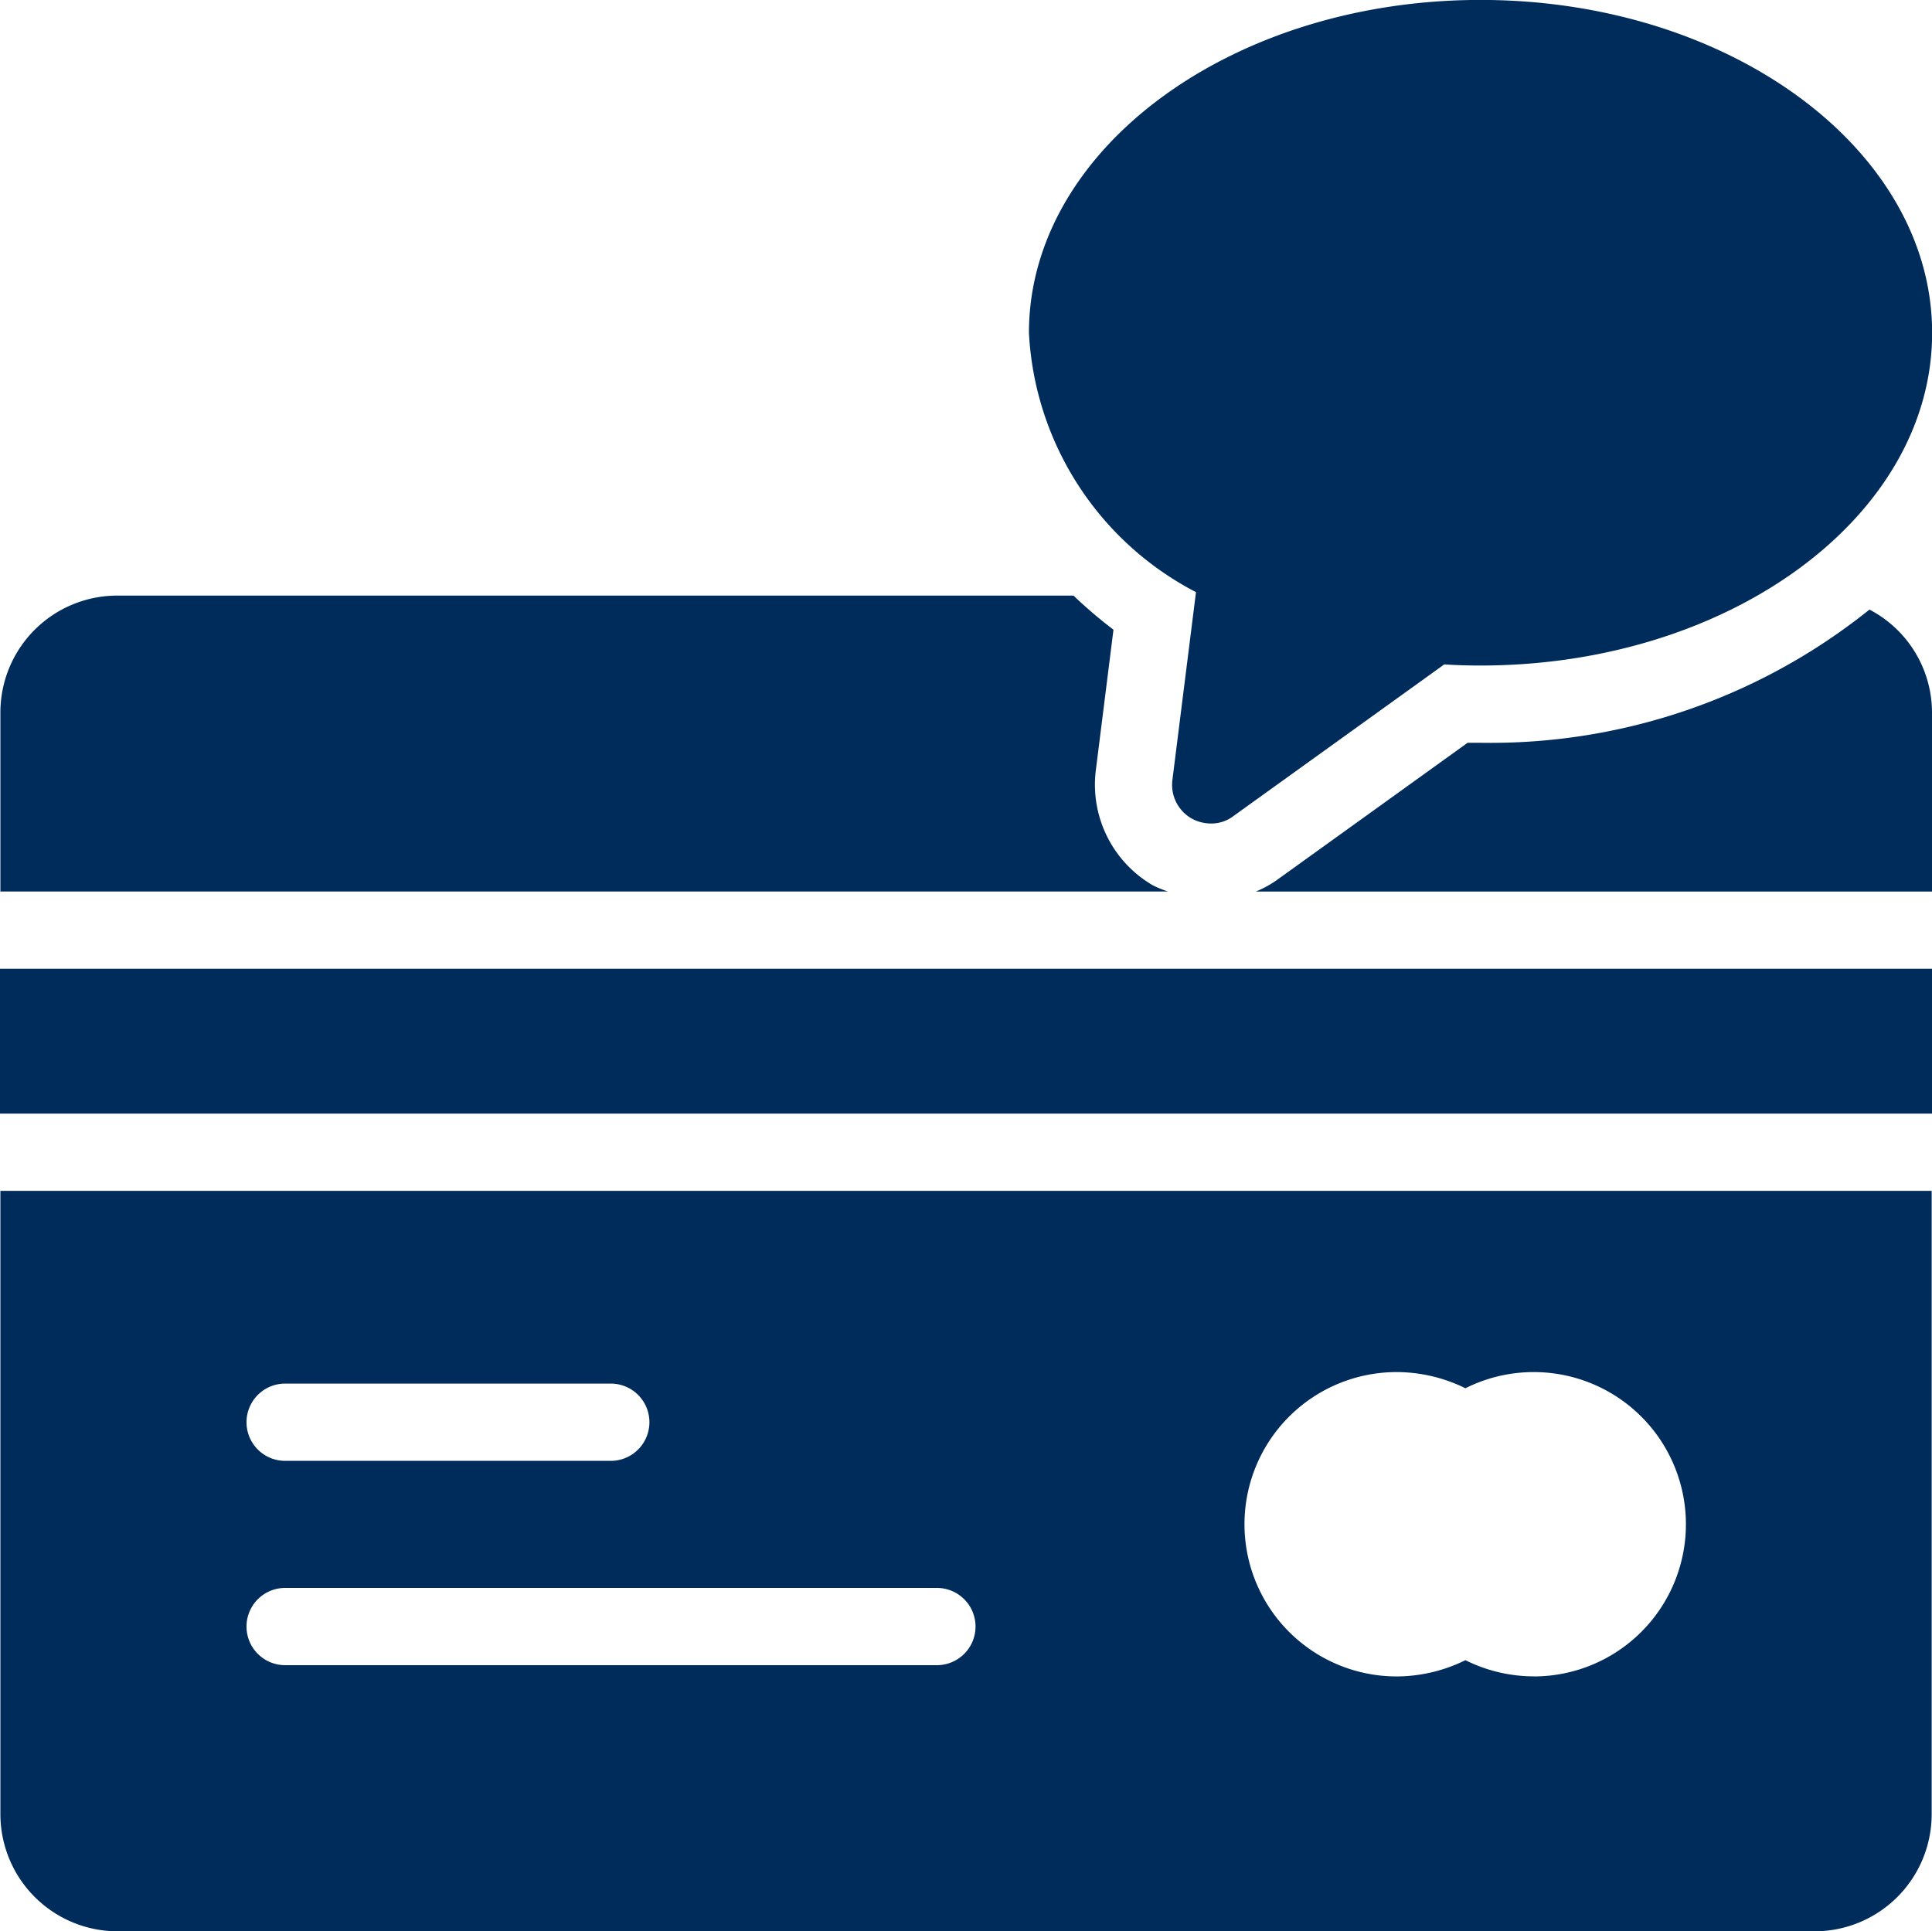 <svg xmlns="http://www.w3.org/2000/svg" width="29.006" height="29" viewBox="0 0 29.006 29">
  <g id="letters-of-credit" transform="translate(-9.995 -10)">
    <g id="Group_21" data-name="Group 21" transform="translate(9.995 10)">
      <g id="Group_4" data-name="Group 4" transform="translate(0 14.546)">
        <g id="Group_3" data-name="Group 3">
          <g id="Group_2" data-name="Group 2">
            <g id="Group_1" data-name="Group 1">
              <rect id="Rectangle_5" data-name="Rectangle 5" width="29.006" height="2.175" fill="#002c5c"/>
            </g>
          </g>
        </g>
      </g>
      <g id="Group_8" data-name="Group 8" transform="translate(0.006 17.881)">
        <g id="Group_7" data-name="Group 7">
          <g id="Group_6" data-name="Group 6">
            <g id="Group_5" data-name="Group 5">
              <path id="Path_6" data-name="Path 6" d="M10.005,40.83v9.361a1.76,1.76,0,0,0,1.757,1.757H37.253A1.759,1.759,0,0,0,39,50.191V40.83Zm4.275,2.894h4.889a.58.58,0,1,1,0,1.16H14.28a.58.58,0,1,1,0-1.16Zm9.785,4.228H14.28a.58.58,0,1,1,0-1.16h9.785a.58.58,0,1,1,0,1.16Zm8.967.168A2.306,2.306,0,0,1,32,47.877a2.349,2.349,0,0,1-1.032.244,2.285,2.285,0,0,1,0-4.57A2.349,2.349,0,0,1,32,43.794a2.285,2.285,0,1,1,1.027,4.327Z" transform="translate(-10.005 -40.83)" fill="#002c5c"/>
            </g>
          </g>
        </g>
      </g>
      <g id="Group_12" data-name="Group 12" transform="translate(0.006 8.944)">
        <g id="Group_11" data-name="Group 11">
          <g id="Group_10" data-name="Group 10">
            <g id="Group_9" data-name="Group 9">
              <path id="Path_7" data-name="Path 7" d="M27.312,29.772a1.748,1.748,0,0,1-.861-1.729l.265-2.112a6.949,6.949,0,0,1-.6-.512H11.762a1.755,1.755,0,0,0-1.757,1.752v2.691H27.534A1.793,1.793,0,0,1,27.312,29.772Z" transform="translate(-10.005 -25.42)" fill="#002c5c"/>
            </g>
          </g>
        </g>
      </g>
      <g id="Group_16" data-name="Group 16" transform="translate(18.852 9.153)">
        <g id="Group_15" data-name="Group 15">
          <g id="Group_14" data-name="Group 14">
            <g id="Group_13" data-name="Group 13">
              <path id="Path_8" data-name="Path 8" d="M51.713,25.781a9.085,9.085,0,0,1-5.841,2l-.192,0-2.842,2.045a1.541,1.541,0,0,1-.339.189H52.652V27.324A1.746,1.746,0,0,0,51.713,25.781Z" transform="translate(-42.498 -25.781)" fill="#002c5c"/>
            </g>
          </g>
        </g>
      </g>
      <g id="Group_20" data-name="Group 20" transform="translate(15.445)">
        <g id="Group_19" data-name="Group 19">
          <g id="Group_18" data-name="Group 18">
            <g id="Group_17" data-name="Group 17">
              <path id="Path_9" data-name="Path 9" d="M39.136,18.891l-.354,2.819a.582.582,0,0,0,.278.574.6.6,0,0,0,.3.081.544.544,0,0,0,.336-.11l3.144-2.262.023-.017c.18.012.36.017.545.017,3.741,0,6.78-2.239,6.78-4.994s-3.039-5-6.78-5-6.78,2.245-6.78,5A4.657,4.657,0,0,0,39.136,18.891Z" transform="translate(-36.625 -10)" fill="#002c5c"/>
            </g>
          </g>
        </g>
      </g>
    </g>
  </g>
</svg>

